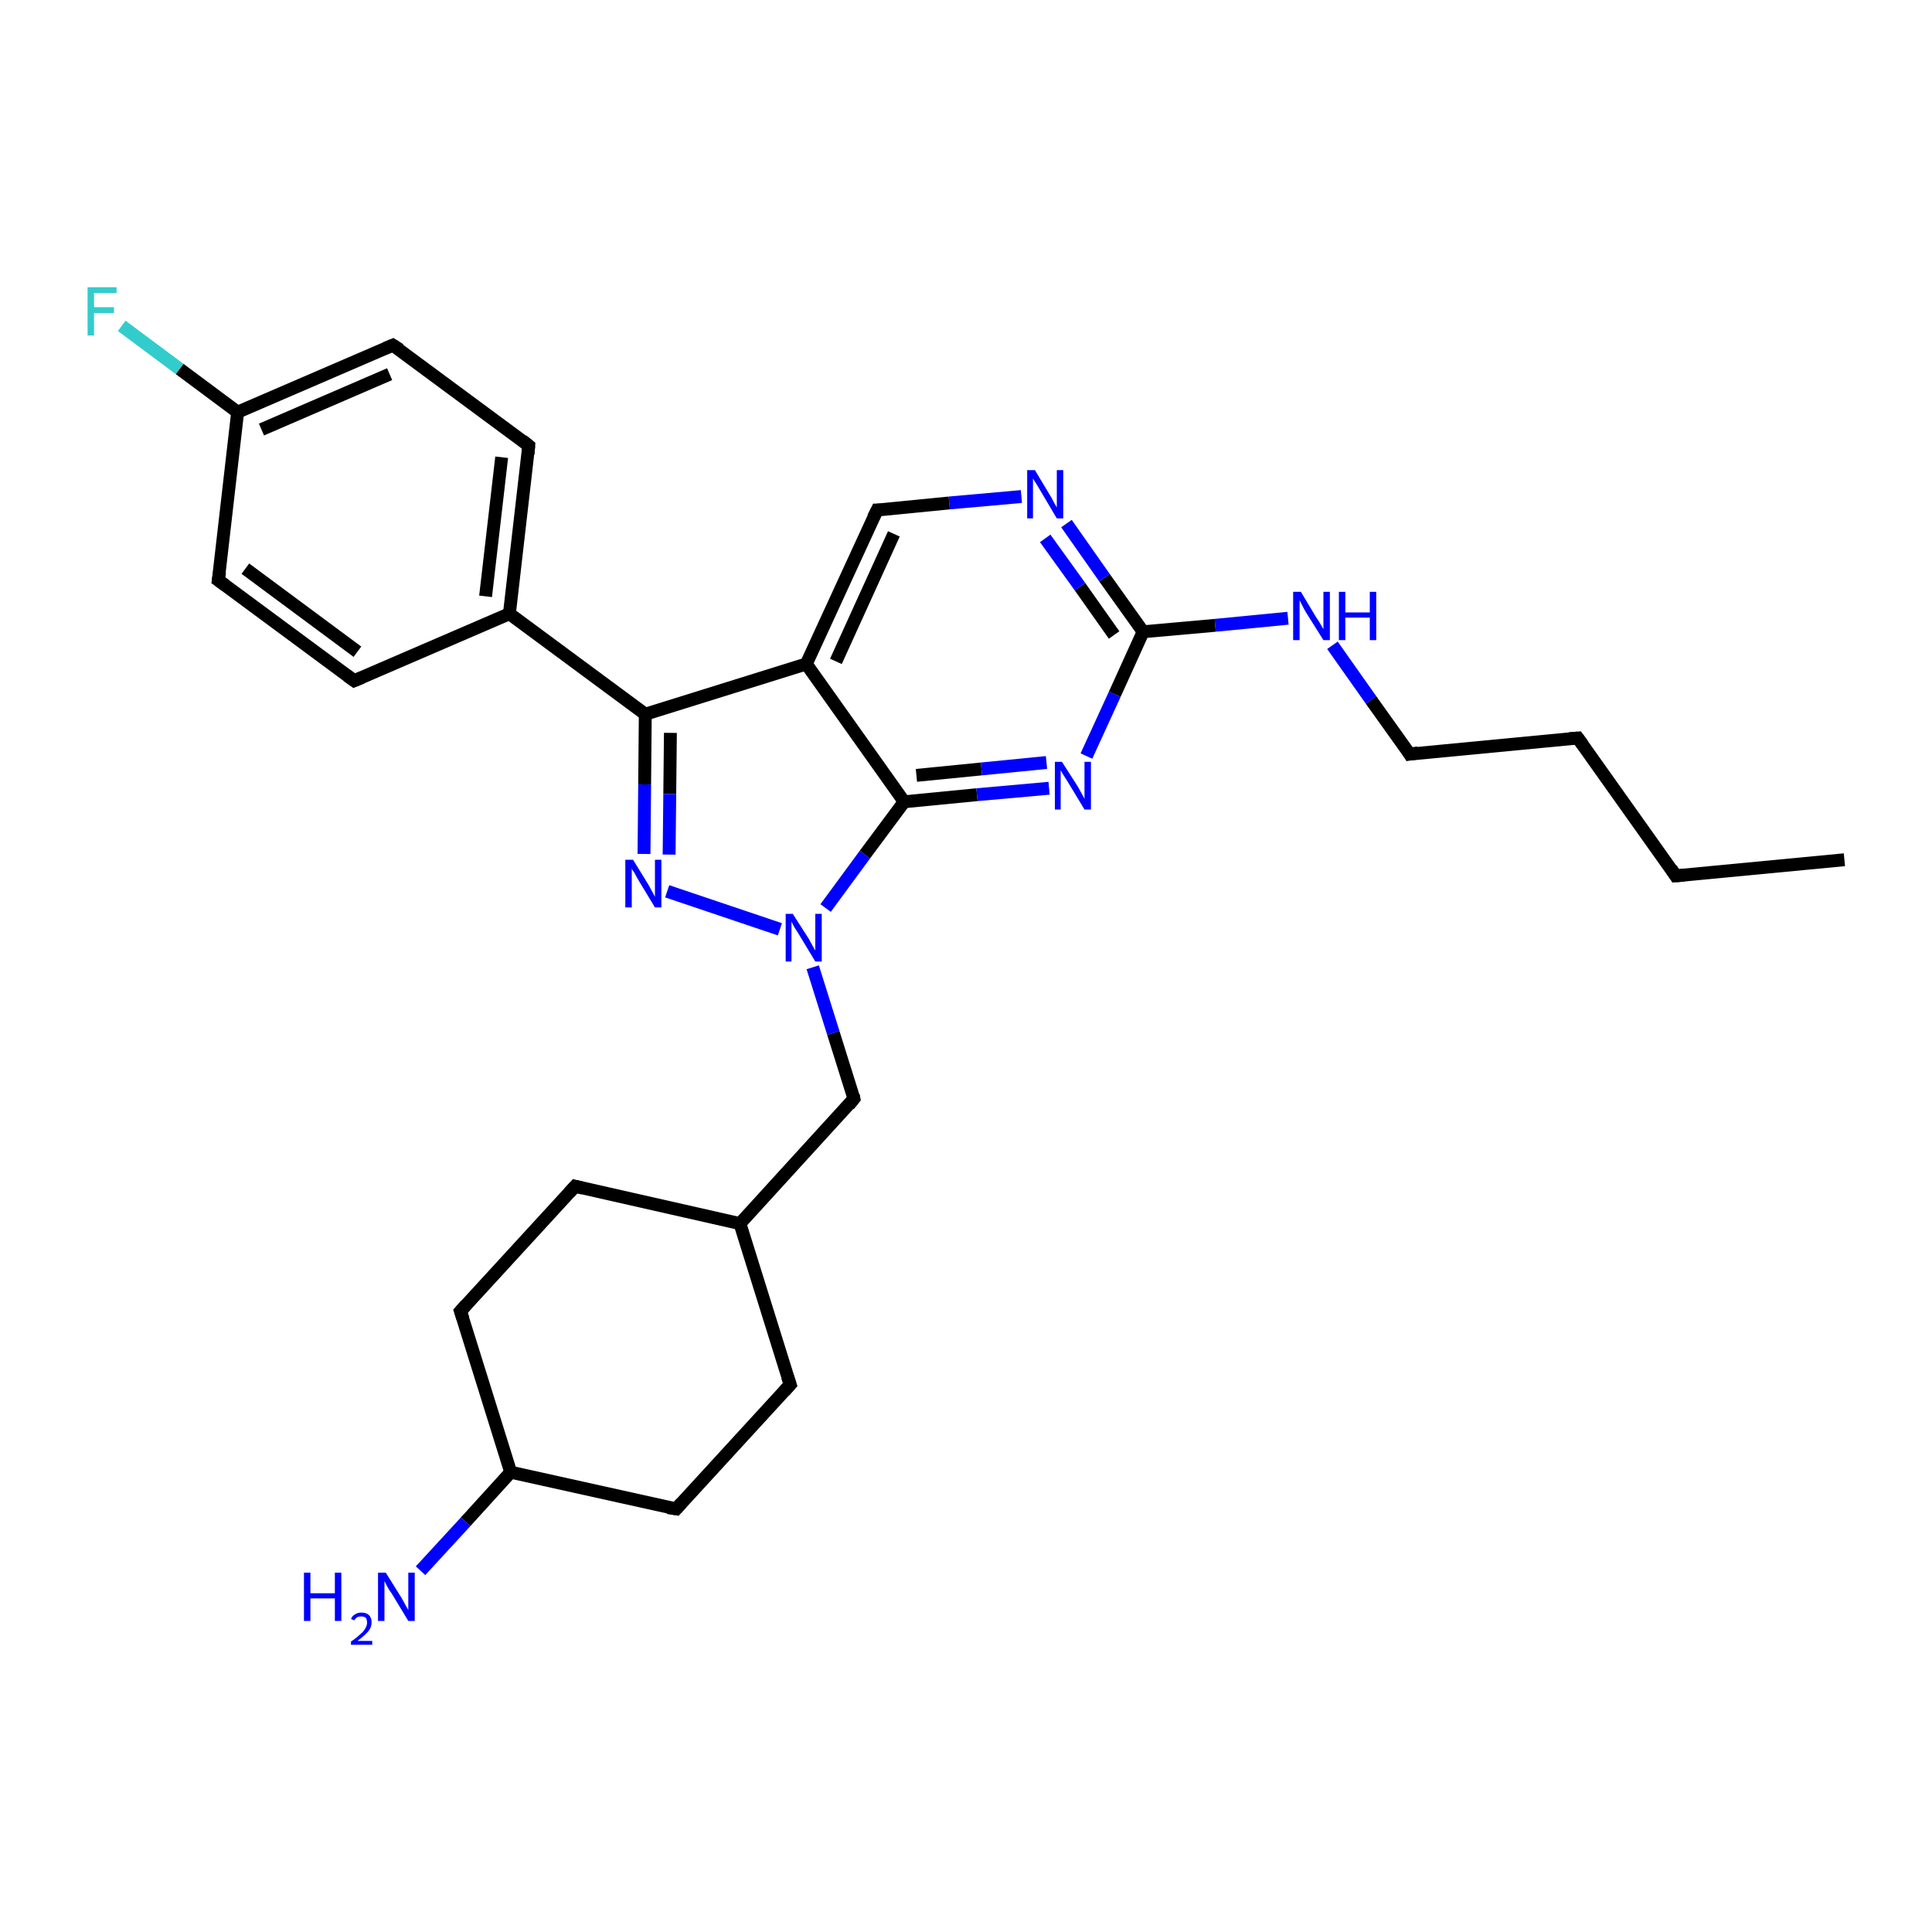 <?xml version='1.0' encoding='iso-8859-1'?>
<svg version='1.1' baseProfile='full'
              xmlns='http://www.w3.org/2000/svg'
                      xmlns:rdkit='http://www.rdkit.org/xml'
                      xmlns:xlink='http://www.w3.org/1999/xlink'
                  xml:space='preserve'
width='300px' height='300px' viewBox='0 0 300 300'>
<!-- END OF HEADER -->
<rect style='opacity:1.0;fill:#FFFFFF;stroke:none' width='300.0' height='300.0' x='0.0' y='0.0'> </rect>
<path class='bond-0 atom-0 atom-1' d='M 18.9,50.6 L 27.9,57.3' style='fill:none;fill-rule:evenodd;stroke:#33CCCC;stroke-width:2.0px;stroke-linecap:butt;stroke-linejoin:miter;stroke-opacity:1' />
<path class='bond-0 atom-0 atom-1' d='M 27.9,57.3 L 36.9,64.0' style='fill:none;fill-rule:evenodd;stroke:#000000;stroke-width:2.0px;stroke-linecap:butt;stroke-linejoin:miter;stroke-opacity:1' />
<path class='bond-1 atom-1 atom-2' d='M 36.9,64.0 L 61.0,53.6' style='fill:none;fill-rule:evenodd;stroke:#000000;stroke-width:2.0px;stroke-linecap:butt;stroke-linejoin:miter;stroke-opacity:1' />
<path class='bond-1 atom-1 atom-2' d='M 40.6,66.7 L 60.5,58.1' style='fill:none;fill-rule:evenodd;stroke:#000000;stroke-width:2.0px;stroke-linecap:butt;stroke-linejoin:miter;stroke-opacity:1' />
<path class='bond-2 atom-2 atom-3' d='M 61.0,53.6 L 82.1,69.2' style='fill:none;fill-rule:evenodd;stroke:#000000;stroke-width:2.0px;stroke-linecap:butt;stroke-linejoin:miter;stroke-opacity:1' />
<path class='bond-3 atom-3 atom-4' d='M 82.1,69.2 L 79.1,95.3' style='fill:none;fill-rule:evenodd;stroke:#000000;stroke-width:2.0px;stroke-linecap:butt;stroke-linejoin:miter;stroke-opacity:1' />
<path class='bond-3 atom-3 atom-4' d='M 77.9,71.0 L 75.4,92.6' style='fill:none;fill-rule:evenodd;stroke:#000000;stroke-width:2.0px;stroke-linecap:butt;stroke-linejoin:miter;stroke-opacity:1' />
<path class='bond-4 atom-4 atom-5' d='M 79.1,95.3 L 100.2,110.9' style='fill:none;fill-rule:evenodd;stroke:#000000;stroke-width:2.0px;stroke-linecap:butt;stroke-linejoin:miter;stroke-opacity:1' />
<path class='bond-5 atom-5 atom-6' d='M 100.2,110.9 L 100.1,121.8' style='fill:none;fill-rule:evenodd;stroke:#000000;stroke-width:2.0px;stroke-linecap:butt;stroke-linejoin:miter;stroke-opacity:1' />
<path class='bond-5 atom-5 atom-6' d='M 100.1,121.8 L 100.0,132.6' style='fill:none;fill-rule:evenodd;stroke:#0000FF;stroke-width:2.0px;stroke-linecap:butt;stroke-linejoin:miter;stroke-opacity:1' />
<path class='bond-5 atom-5 atom-6' d='M 104.1,113.8 L 104.0,123.3' style='fill:none;fill-rule:evenodd;stroke:#000000;stroke-width:2.0px;stroke-linecap:butt;stroke-linejoin:miter;stroke-opacity:1' />
<path class='bond-5 atom-5 atom-6' d='M 104.0,123.3 L 103.9,132.7' style='fill:none;fill-rule:evenodd;stroke:#0000FF;stroke-width:2.0px;stroke-linecap:butt;stroke-linejoin:miter;stroke-opacity:1' />
<path class='bond-6 atom-6 atom-7' d='M 103.6,138.4 L 121.1,144.3' style='fill:none;fill-rule:evenodd;stroke:#0000FF;stroke-width:2.0px;stroke-linecap:butt;stroke-linejoin:miter;stroke-opacity:1' />
<path class='bond-7 atom-7 atom-8' d='M 128.2,141.0 L 134.3,132.7' style='fill:none;fill-rule:evenodd;stroke:#0000FF;stroke-width:2.0px;stroke-linecap:butt;stroke-linejoin:miter;stroke-opacity:1' />
<path class='bond-7 atom-7 atom-8' d='M 134.3,132.7 L 140.4,124.5' style='fill:none;fill-rule:evenodd;stroke:#000000;stroke-width:2.0px;stroke-linecap:butt;stroke-linejoin:miter;stroke-opacity:1' />
<path class='bond-8 atom-8 atom-9' d='M 140.4,124.5 L 151.7,123.4' style='fill:none;fill-rule:evenodd;stroke:#000000;stroke-width:2.0px;stroke-linecap:butt;stroke-linejoin:miter;stroke-opacity:1' />
<path class='bond-8 atom-8 atom-9' d='M 151.7,123.4 L 162.9,122.4' style='fill:none;fill-rule:evenodd;stroke:#0000FF;stroke-width:2.0px;stroke-linecap:butt;stroke-linejoin:miter;stroke-opacity:1' />
<path class='bond-8 atom-8 atom-9' d='M 142.3,120.4 L 152.4,119.4' style='fill:none;fill-rule:evenodd;stroke:#000000;stroke-width:2.0px;stroke-linecap:butt;stroke-linejoin:miter;stroke-opacity:1' />
<path class='bond-8 atom-8 atom-9' d='M 152.4,119.4 L 162.5,118.4' style='fill:none;fill-rule:evenodd;stroke:#0000FF;stroke-width:2.0px;stroke-linecap:butt;stroke-linejoin:miter;stroke-opacity:1' />
<path class='bond-9 atom-9 atom-10' d='M 168.7,117.4 L 173.1,107.8' style='fill:none;fill-rule:evenodd;stroke:#0000FF;stroke-width:2.0px;stroke-linecap:butt;stroke-linejoin:miter;stroke-opacity:1' />
<path class='bond-9 atom-9 atom-10' d='M 173.1,107.8 L 177.5,98.1' style='fill:none;fill-rule:evenodd;stroke:#000000;stroke-width:2.0px;stroke-linecap:butt;stroke-linejoin:miter;stroke-opacity:1' />
<path class='bond-10 atom-10 atom-11' d='M 177.5,98.1 L 171.5,89.7' style='fill:none;fill-rule:evenodd;stroke:#000000;stroke-width:2.0px;stroke-linecap:butt;stroke-linejoin:miter;stroke-opacity:1' />
<path class='bond-10 atom-10 atom-11' d='M 171.5,89.7 L 165.6,81.3' style='fill:none;fill-rule:evenodd;stroke:#0000FF;stroke-width:2.0px;stroke-linecap:butt;stroke-linejoin:miter;stroke-opacity:1' />
<path class='bond-10 atom-10 atom-11' d='M 173.0,98.6 L 167.7,91.1' style='fill:none;fill-rule:evenodd;stroke:#000000;stroke-width:2.0px;stroke-linecap:butt;stroke-linejoin:miter;stroke-opacity:1' />
<path class='bond-10 atom-10 atom-11' d='M 167.7,91.1 L 162.3,83.6' style='fill:none;fill-rule:evenodd;stroke:#0000FF;stroke-width:2.0px;stroke-linecap:butt;stroke-linejoin:miter;stroke-opacity:1' />
<path class='bond-11 atom-11 atom-12' d='M 158.6,77.1 L 147.4,78.1' style='fill:none;fill-rule:evenodd;stroke:#0000FF;stroke-width:2.0px;stroke-linecap:butt;stroke-linejoin:miter;stroke-opacity:1' />
<path class='bond-11 atom-11 atom-12' d='M 147.4,78.1 L 136.2,79.2' style='fill:none;fill-rule:evenodd;stroke:#000000;stroke-width:2.0px;stroke-linecap:butt;stroke-linejoin:miter;stroke-opacity:1' />
<path class='bond-12 atom-12 atom-13' d='M 136.2,79.2 L 125.2,103.1' style='fill:none;fill-rule:evenodd;stroke:#000000;stroke-width:2.0px;stroke-linecap:butt;stroke-linejoin:miter;stroke-opacity:1' />
<path class='bond-12 atom-12 atom-13' d='M 138.8,82.9 L 129.8,102.7' style='fill:none;fill-rule:evenodd;stroke:#000000;stroke-width:2.0px;stroke-linecap:butt;stroke-linejoin:miter;stroke-opacity:1' />
<path class='bond-13 atom-10 atom-14' d='M 177.5,98.1 L 188.7,97.1' style='fill:none;fill-rule:evenodd;stroke:#000000;stroke-width:2.0px;stroke-linecap:butt;stroke-linejoin:miter;stroke-opacity:1' />
<path class='bond-13 atom-10 atom-14' d='M 188.7,97.1 L 200.0,96.0' style='fill:none;fill-rule:evenodd;stroke:#0000FF;stroke-width:2.0px;stroke-linecap:butt;stroke-linejoin:miter;stroke-opacity:1' />
<path class='bond-14 atom-14 atom-15' d='M 206.9,100.2 L 212.9,108.7' style='fill:none;fill-rule:evenodd;stroke:#0000FF;stroke-width:2.0px;stroke-linecap:butt;stroke-linejoin:miter;stroke-opacity:1' />
<path class='bond-14 atom-14 atom-15' d='M 212.9,108.7 L 218.9,117.1' style='fill:none;fill-rule:evenodd;stroke:#000000;stroke-width:2.0px;stroke-linecap:butt;stroke-linejoin:miter;stroke-opacity:1' />
<path class='bond-15 atom-15 atom-16' d='M 218.9,117.1 L 245.0,114.6' style='fill:none;fill-rule:evenodd;stroke:#000000;stroke-width:2.0px;stroke-linecap:butt;stroke-linejoin:miter;stroke-opacity:1' />
<path class='bond-16 atom-16 atom-17' d='M 245.0,114.6 L 260.2,136.0' style='fill:none;fill-rule:evenodd;stroke:#000000;stroke-width:2.0px;stroke-linecap:butt;stroke-linejoin:miter;stroke-opacity:1' />
<path class='bond-17 atom-17 atom-18' d='M 260.2,136.0 L 286.4,133.5' style='fill:none;fill-rule:evenodd;stroke:#000000;stroke-width:2.0px;stroke-linecap:butt;stroke-linejoin:miter;stroke-opacity:1' />
<path class='bond-18 atom-7 atom-19' d='M 126.2,150.2 L 129.4,160.4' style='fill:none;fill-rule:evenodd;stroke:#0000FF;stroke-width:2.0px;stroke-linecap:butt;stroke-linejoin:miter;stroke-opacity:1' />
<path class='bond-18 atom-7 atom-19' d='M 129.4,160.4 L 132.6,170.6' style='fill:none;fill-rule:evenodd;stroke:#000000;stroke-width:2.0px;stroke-linecap:butt;stroke-linejoin:miter;stroke-opacity:1' />
<path class='bond-19 atom-19 atom-20' d='M 132.6,170.6 L 114.9,190.0' style='fill:none;fill-rule:evenodd;stroke:#000000;stroke-width:2.0px;stroke-linecap:butt;stroke-linejoin:miter;stroke-opacity:1' />
<path class='bond-20 atom-20 atom-21' d='M 114.9,190.0 L 89.3,184.2' style='fill:none;fill-rule:evenodd;stroke:#000000;stroke-width:2.0px;stroke-linecap:butt;stroke-linejoin:miter;stroke-opacity:1' />
<path class='bond-21 atom-21 atom-22' d='M 89.3,184.2 L 71.5,203.6' style='fill:none;fill-rule:evenodd;stroke:#000000;stroke-width:2.0px;stroke-linecap:butt;stroke-linejoin:miter;stroke-opacity:1' />
<path class='bond-22 atom-22 atom-23' d='M 71.5,203.6 L 79.3,228.6' style='fill:none;fill-rule:evenodd;stroke:#000000;stroke-width:2.0px;stroke-linecap:butt;stroke-linejoin:miter;stroke-opacity:1' />
<path class='bond-23 atom-23 atom-24' d='M 79.3,228.6 L 72.3,236.3' style='fill:none;fill-rule:evenodd;stroke:#000000;stroke-width:2.0px;stroke-linecap:butt;stroke-linejoin:miter;stroke-opacity:1' />
<path class='bond-23 atom-23 atom-24' d='M 72.3,236.3 L 65.3,243.9' style='fill:none;fill-rule:evenodd;stroke:#0000FF;stroke-width:2.0px;stroke-linecap:butt;stroke-linejoin:miter;stroke-opacity:1' />
<path class='bond-24 atom-23 atom-25' d='M 79.3,228.6 L 105.0,234.3' style='fill:none;fill-rule:evenodd;stroke:#000000;stroke-width:2.0px;stroke-linecap:butt;stroke-linejoin:miter;stroke-opacity:1' />
<path class='bond-25 atom-25 atom-26' d='M 105.0,234.3 L 122.7,215.0' style='fill:none;fill-rule:evenodd;stroke:#000000;stroke-width:2.0px;stroke-linecap:butt;stroke-linejoin:miter;stroke-opacity:1' />
<path class='bond-26 atom-4 atom-27' d='M 79.1,95.3 L 55.0,105.7' style='fill:none;fill-rule:evenodd;stroke:#000000;stroke-width:2.0px;stroke-linecap:butt;stroke-linejoin:miter;stroke-opacity:1' />
<path class='bond-27 atom-27 atom-28' d='M 55.0,105.7 L 33.9,90.1' style='fill:none;fill-rule:evenodd;stroke:#000000;stroke-width:2.0px;stroke-linecap:butt;stroke-linejoin:miter;stroke-opacity:1' />
<path class='bond-27 atom-27 atom-28' d='M 55.5,101.2 L 38.1,88.3' style='fill:none;fill-rule:evenodd;stroke:#000000;stroke-width:2.0px;stroke-linecap:butt;stroke-linejoin:miter;stroke-opacity:1' />
<path class='bond-28 atom-13 atom-8' d='M 125.2,103.1 L 140.4,124.5' style='fill:none;fill-rule:evenodd;stroke:#000000;stroke-width:2.0px;stroke-linecap:butt;stroke-linejoin:miter;stroke-opacity:1' />
<path class='bond-29 atom-13 atom-5' d='M 125.2,103.1 L 100.2,110.9' style='fill:none;fill-rule:evenodd;stroke:#000000;stroke-width:2.0px;stroke-linecap:butt;stroke-linejoin:miter;stroke-opacity:1' />
<path class='bond-30 atom-26 atom-20' d='M 122.7,215.0 L 114.9,190.0' style='fill:none;fill-rule:evenodd;stroke:#000000;stroke-width:2.0px;stroke-linecap:butt;stroke-linejoin:miter;stroke-opacity:1' />
<path class='bond-31 atom-28 atom-1' d='M 33.9,90.1 L 36.9,64.0' style='fill:none;fill-rule:evenodd;stroke:#000000;stroke-width:2.0px;stroke-linecap:butt;stroke-linejoin:miter;stroke-opacity:1' />
<path d='M 59.8,54.1 L 61.0,53.6 L 62.1,54.3' style='fill:none;stroke:#000000;stroke-width:2.0px;stroke-linecap:butt;stroke-linejoin:miter;stroke-opacity:1;' />
<path d='M 81.1,68.4 L 82.1,69.2 L 82.0,70.5' style='fill:none;stroke:#000000;stroke-width:2.0px;stroke-linecap:butt;stroke-linejoin:miter;stroke-opacity:1;' />
<path d='M 136.7,79.2 L 136.2,79.2 L 135.6,80.4' style='fill:none;stroke:#000000;stroke-width:2.0px;stroke-linecap:butt;stroke-linejoin:miter;stroke-opacity:1;' />
<path d='M 218.6,116.6 L 218.9,117.1 L 220.2,116.9' style='fill:none;stroke:#000000;stroke-width:2.0px;stroke-linecap:butt;stroke-linejoin:miter;stroke-opacity:1;' />
<path d='M 243.7,114.7 L 245.0,114.6 L 245.8,115.7' style='fill:none;stroke:#000000;stroke-width:2.0px;stroke-linecap:butt;stroke-linejoin:miter;stroke-opacity:1;' />
<path d='M 259.5,134.9 L 260.2,136.0 L 261.5,135.9' style='fill:none;stroke:#000000;stroke-width:2.0px;stroke-linecap:butt;stroke-linejoin:miter;stroke-opacity:1;' />
<path d='M 132.5,170.1 L 132.6,170.6 L 131.8,171.6' style='fill:none;stroke:#000000;stroke-width:2.0px;stroke-linecap:butt;stroke-linejoin:miter;stroke-opacity:1;' />
<path d='M 90.5,184.5 L 89.3,184.2 L 88.4,185.2' style='fill:none;stroke:#000000;stroke-width:2.0px;stroke-linecap:butt;stroke-linejoin:miter;stroke-opacity:1;' />
<path d='M 72.4,202.6 L 71.5,203.6 L 71.9,204.8' style='fill:none;stroke:#000000;stroke-width:2.0px;stroke-linecap:butt;stroke-linejoin:miter;stroke-opacity:1;' />
<path d='M 103.7,234.1 L 105.0,234.3 L 105.8,233.4' style='fill:none;stroke:#000000;stroke-width:2.0px;stroke-linecap:butt;stroke-linejoin:miter;stroke-opacity:1;' />
<path d='M 121.8,216.0 L 122.7,215.0 L 122.3,213.8' style='fill:none;stroke:#000000;stroke-width:2.0px;stroke-linecap:butt;stroke-linejoin:miter;stroke-opacity:1;' />
<path d='M 56.2,105.2 L 55.0,105.7 L 53.9,104.9' style='fill:none;stroke:#000000;stroke-width:2.0px;stroke-linecap:butt;stroke-linejoin:miter;stroke-opacity:1;' />
<path d='M 35.0,90.9 L 33.9,90.1 L 34.1,88.8' style='fill:none;stroke:#000000;stroke-width:2.0px;stroke-linecap:butt;stroke-linejoin:miter;stroke-opacity:1;' />
<path class='atom-0' d='M 13.6 44.6
L 18.1 44.6
L 18.1 45.5
L 14.6 45.5
L 14.6 47.7
L 17.7 47.7
L 17.7 48.6
L 14.6 48.6
L 14.6 52.1
L 13.6 52.1
L 13.6 44.6
' fill='#33CCCC'/>
<path class='atom-6' d='M 98.3 133.5
L 100.7 137.4
Q 100.9 137.8, 101.3 138.5
Q 101.7 139.2, 101.7 139.3
L 101.7 133.5
L 102.7 133.5
L 102.7 140.9
L 101.7 140.9
L 99.1 136.6
Q 98.8 136.1, 98.5 135.5
Q 98.1 135.0, 98.1 134.8
L 98.1 140.9
L 97.1 140.9
L 97.1 133.5
L 98.3 133.5
' fill='#0000FF'/>
<path class='atom-7' d='M 123.1 141.9
L 125.6 145.8
Q 125.8 146.2, 126.2 146.9
Q 126.6 147.6, 126.6 147.6
L 126.6 141.9
L 127.6 141.9
L 127.6 149.3
L 126.6 149.3
L 124.0 145.0
Q 123.7 144.5, 123.3 143.9
Q 123.0 143.3, 122.9 143.1
L 122.9 149.3
L 122.0 149.3
L 122.0 141.9
L 123.1 141.9
' fill='#0000FF'/>
<path class='atom-9' d='M 164.9 118.3
L 167.4 122.2
Q 167.6 122.6, 168.0 123.3
Q 168.4 124.0, 168.4 124.1
L 168.4 118.3
L 169.4 118.3
L 169.4 125.7
L 168.4 125.7
L 165.8 121.4
Q 165.5 120.9, 165.1 120.3
Q 164.8 119.8, 164.7 119.6
L 164.7 125.7
L 163.8 125.7
L 163.8 118.3
L 164.9 118.3
' fill='#0000FF'/>
<path class='atom-11' d='M 160.7 73.0
L 163.1 77.0
Q 163.3 77.3, 163.7 78.1
Q 164.1 78.8, 164.1 78.8
L 164.1 73.0
L 165.1 73.0
L 165.1 80.5
L 164.1 80.5
L 161.5 76.1
Q 161.2 75.6, 160.9 75.1
Q 160.5 74.5, 160.4 74.3
L 160.4 80.5
L 159.5 80.5
L 159.5 73.0
L 160.7 73.0
' fill='#0000FF'/>
<path class='atom-14' d='M 202.0 91.9
L 204.4 95.9
Q 204.7 96.3, 205.1 97.0
Q 205.5 97.7, 205.5 97.7
L 205.5 91.9
L 206.5 91.9
L 206.5 99.4
L 205.5 99.4
L 202.8 95.1
Q 202.5 94.6, 202.2 94.0
Q 201.9 93.4, 201.8 93.2
L 201.8 99.4
L 200.8 99.4
L 200.8 91.9
L 202.0 91.9
' fill='#0000FF'/>
<path class='atom-14' d='M 207.9 91.9
L 208.9 91.9
L 208.9 95.1
L 212.7 95.1
L 212.7 91.9
L 213.7 91.9
L 213.7 99.4
L 212.7 99.4
L 212.7 95.9
L 208.9 95.9
L 208.9 99.4
L 207.9 99.4
L 207.9 91.9
' fill='#0000FF'/>
<path class='atom-24' d='M 47.2 244.2
L 48.2 244.2
L 48.2 247.4
L 52.0 247.4
L 52.0 244.2
L 53.0 244.2
L 53.0 251.7
L 52.0 251.7
L 52.0 248.2
L 48.2 248.2
L 48.2 251.7
L 47.2 251.7
L 47.2 244.2
' fill='#0000FF'/>
<path class='atom-24' d='M 54.5 251.4
Q 54.7 250.9, 55.1 250.7
Q 55.5 250.4, 56.1 250.4
Q 56.9 250.4, 57.3 250.8
Q 57.7 251.2, 57.7 251.9
Q 57.7 252.7, 57.2 253.3
Q 56.6 254.0, 55.5 254.8
L 57.8 254.8
L 57.8 255.4
L 54.5 255.4
L 54.5 254.9
Q 55.4 254.3, 55.9 253.8
Q 56.5 253.3, 56.7 252.9
Q 57.0 252.4, 57.0 252.0
Q 57.0 251.5, 56.8 251.2
Q 56.5 251.0, 56.1 251.0
Q 55.7 251.0, 55.5 251.1
Q 55.2 251.3, 55.0 251.6
L 54.5 251.4
' fill='#0000FF'/>
<path class='atom-24' d='M 59.9 244.2
L 62.4 248.2
Q 62.6 248.6, 63.0 249.3
Q 63.4 250.0, 63.4 250.0
L 63.4 244.2
L 64.4 244.2
L 64.4 251.7
L 63.4 251.7
L 60.8 247.4
Q 60.4 246.9, 60.1 246.3
Q 59.8 245.7, 59.7 245.5
L 59.7 251.7
L 58.7 251.7
L 58.7 244.2
L 59.9 244.2
' fill='#0000FF'/>
</svg>
